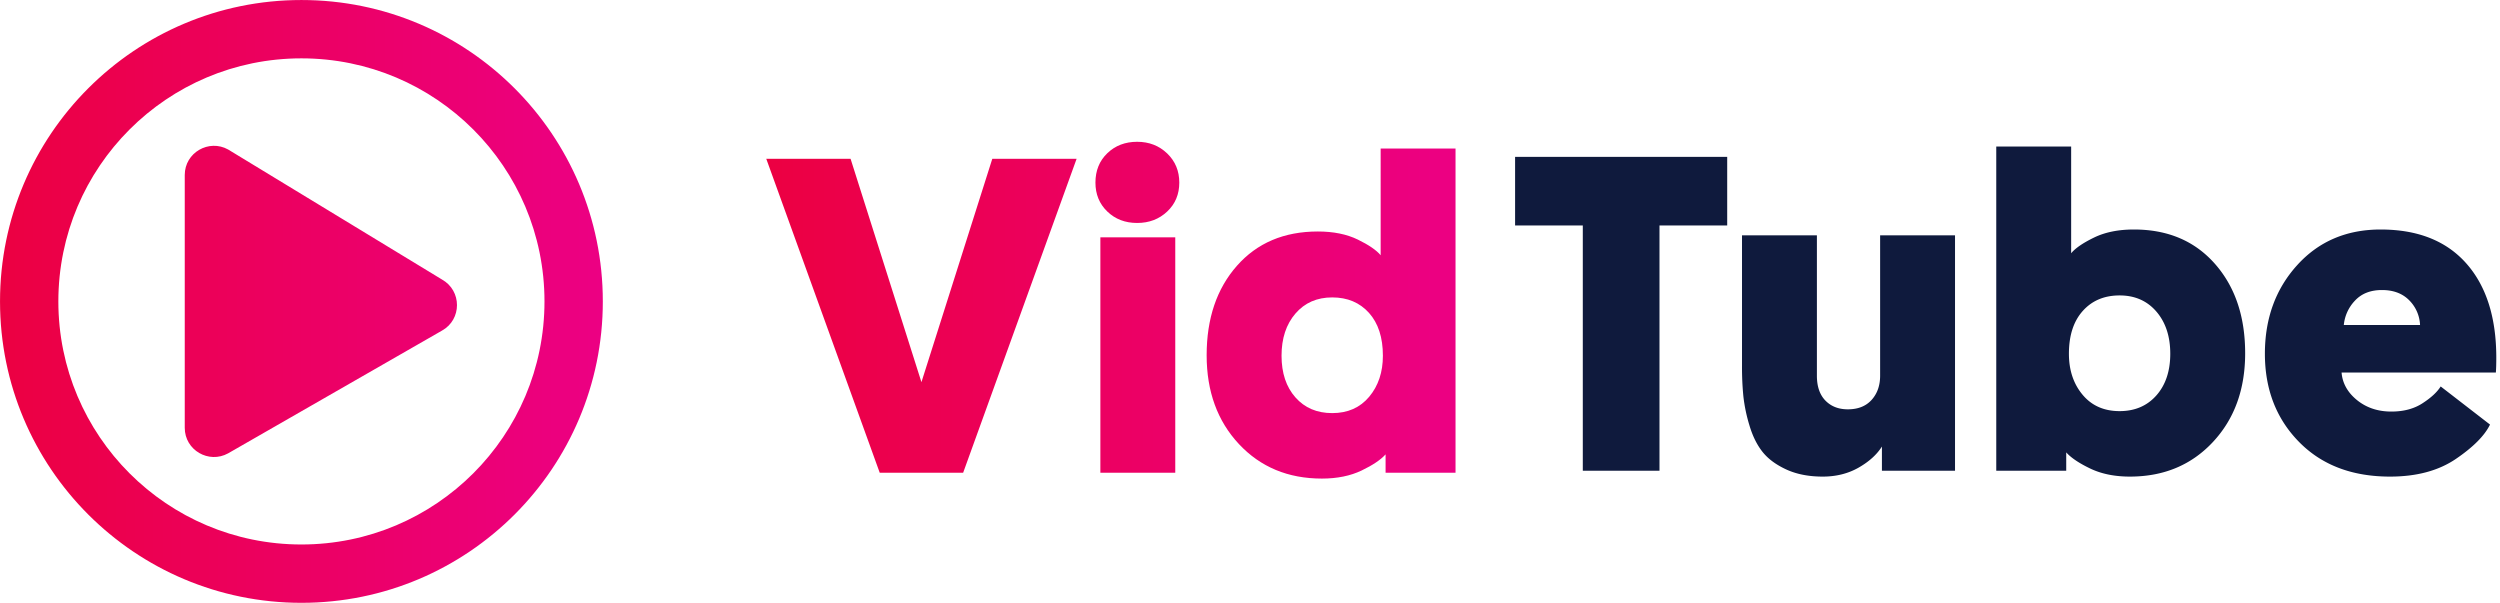 <svg xmlns="http://www.w3.org/2000/svg" width="141" height="34"><defs><linearGradient id="a" x1="0%" x2="100%" y1="0%" y2="0%"><stop offset="0%" stop-color="#EC0042"/><stop offset="100%" stop-color="#EC0083"/></linearGradient></defs><path fill="none" d="M78.147 26.663v-1.037c-.27.304-.721.607-1.353.911-.633.303-1.379.455-2.239.455-1.906 0-3.465-.649-4.679-1.947-1.214-1.299-1.821-2.968-1.821-5.008 0-2.074.569-3.756 1.707-5.046 1.138-1.29 2.66-1.935 4.566-1.935.876 0 1.627.152 2.251.455.623.304 1.053.599 1.29.885V8.377h4.223v18.286h-3.945zm-.936-9.017c-.523-.581-1.214-.872-2.074-.872-.86 0-1.552.303-2.074.91-.523.607-.784 1.4-.784 2.378 0 .978.261 1.762.784 2.352.522.591 1.214.885 2.074.885.876 0 1.572-.307 2.087-.923.514-.615.771-1.387.771-2.314 0-1.028-.262-1.834-.784-2.416zm-13.076-5.071c-.675 0-1.236-.215-1.682-.645-.447-.43-.67-.973-.67-1.631 0-.674.223-1.227.67-1.657.446-.43 1.007-.645 1.682-.645.674 0 1.239.22 1.695.658.455.439.682.986.682 1.644 0 .658-.227 1.201-.682 1.631-.456.43-1.021.645-1.695.645zM49.617 26.663L43.218 8.958h4.755l3.996 12.596 3.996-12.596h4.755l-6.399 17.705h-4.704zm16.668 0h-4.224V13.385h4.224v13.278z"/><path fill="url(#a)" d="M78.147 26.663v-1.037c-.27.304-.721.607-1.353.911-.633.303-1.379.455-2.239.455-1.906 0-3.465-.649-4.679-1.947-1.214-1.299-1.821-2.968-1.821-5.008 0-2.074.569-3.756 1.707-5.046 1.138-1.29 2.66-1.935 4.566-1.935.876 0 1.627.152 2.251.455.623.304 1.053.599 1.29.885V8.377h4.223v18.286h-3.945zm-.936-9.017c-.523-.581-1.214-.872-2.074-.872-.86 0-1.552.303-2.074.91-.523.607-.784 1.4-.784 2.378 0 .978.261 1.762.784 2.352.522.591 1.214.885 2.074.885.876 0 1.572-.307 2.087-.923.514-.615.771-1.387.771-2.314 0-1.028-.262-1.834-.784-2.416zm-13.076-5.071c-.675 0-1.236-.215-1.682-.645-.447-.43-.67-.973-.67-1.631 0-.674.223-1.227.67-1.657.446-.43 1.007-.645 1.682-.645.674 0 1.239.22 1.695.658.455.439.682.986.682 1.644 0 .658-.227 1.201-.682 1.631-.456.43-1.021.645-1.695.645zM49.617 26.663L43.218 8.958h4.755l3.996 12.596 3.996-12.596h4.755l-6.399 17.705h-4.704zm16.668 0h-4.224V13.385h4.224v13.278z"/><path fill-rule="evenodd" fill="#0F1A3D" d="M140.766 21.012h-8.701c.05.607.341 1.125.872 1.555.532.43 1.177.645 1.935.645.692 0 1.278-.155 1.758-.468.481-.311.822-.627 1.025-.948l2.782 2.15c-.304.624-.945 1.269-1.923 1.935-.978.666-2.217.999-3.718.999-2.141 0-3.853-.653-5.134-1.96-1.282-1.307-1.922-2.964-1.922-4.97 0-1.99.607-3.655 1.821-4.996 1.214-1.34 2.782-2.01 4.704-2.01 2.091 0 3.701.636 4.831 1.909 1.13 1.273 1.695 3.048 1.695 5.324 0 .354-.009.633-.025.835zm-4.895-4.085c-.379-.379-.889-.569-1.53-.569s-1.147.198-1.517.594a2.3 2.3 0 00-.633 1.379h4.3a2.096 2.096 0 00-.62-1.404zm-15.744 9.953c-.86 0-1.606-.152-2.239-.455-.632-.304-1.083-.607-1.353-.911v1.037h-3.946V8.264h4.224v6.02c.236-.286.666-.582 1.29-.885.624-.304 1.374-.455 2.251-.455 1.906 0 3.427.644 4.566 1.934 1.138 1.29 1.707 2.972 1.707 5.046 0 2.041-.607 3.71-1.821 5.008-1.214 1.299-2.774 1.948-4.679 1.948zm1.492-9.308c-.523-.607-1.214-.91-2.074-.91-.86 0-1.552.29-2.074.872-.523.582-.784 1.387-.784 2.416 0 .927.257 1.699.771 2.314.514.616 1.21.923 2.087.923.86 0 1.551-.295 2.074-.885.522-.59.784-1.374.784-2.352 0-.978-.262-1.771-.784-2.378zm-15.479 7.613c-.287.456-.725.852-1.315 1.189-.591.337-1.265.506-2.024.506-.792 0-1.479-.135-2.061-.405-.582-.269-1.029-.602-1.341-.999-.312-.396-.556-.893-.733-1.492a9.04 9.04 0 01-.341-1.644 16.914 16.914 0 01-.076-1.707v-7.361h4.224v7.917c0 .607.16 1.075.48 1.404.32.329.742.493 1.265.493.573 0 1.02-.177 1.34-.531.32-.354.481-.81.481-1.366v-7.917h4.224v13.279h-4.123v-1.366zm-12.545 1.366H89.27V12.716h-3.819v-3.87h11.963v3.87h-3.819v13.835z"/><path fill="none" d="M24.93 15.766L12.867 8.432c-1.083-.603-2.447.171-2.447 1.439v14.257c0 1.262 1.357 2.043 2.447 1.44l12.063-6.923c1.125-.624 1.125-2.248 0-2.879zM33.999 17C33.999 7.609 26.39.001 17 .001 7.609.001.001 7.609.001 17c0 9.39 7.608 16.999 16.999 16.999 9.39 0 16.999-7.609 16.999-16.999zM3.291 17C3.291 9.426 9.426 3.291 17 3.291S30.709 9.426 30.709 17 24.574 30.709 17 30.709 3.291 24.574 3.291 17z"/><path fill="url(#a)" d="M24.93 15.766L12.867 8.432c-1.083-.603-2.447.171-2.447 1.439v14.257c0 1.262 1.357 2.043 2.447 1.44l12.063-6.923c1.125-.624 1.125-2.248 0-2.879zM33.999 17C33.999 7.609 26.39.001 17 .001 7.609.001.001 7.609.001 17c0 9.39 7.608 16.999 16.999 16.999 9.39 0 16.999-7.609 16.999-16.999zM3.291 17C3.291 9.426 9.426 3.291 17 3.291S30.709 9.426 30.709 17 24.574 30.709 17 30.709 3.291 24.574 3.291 17z"/></svg>